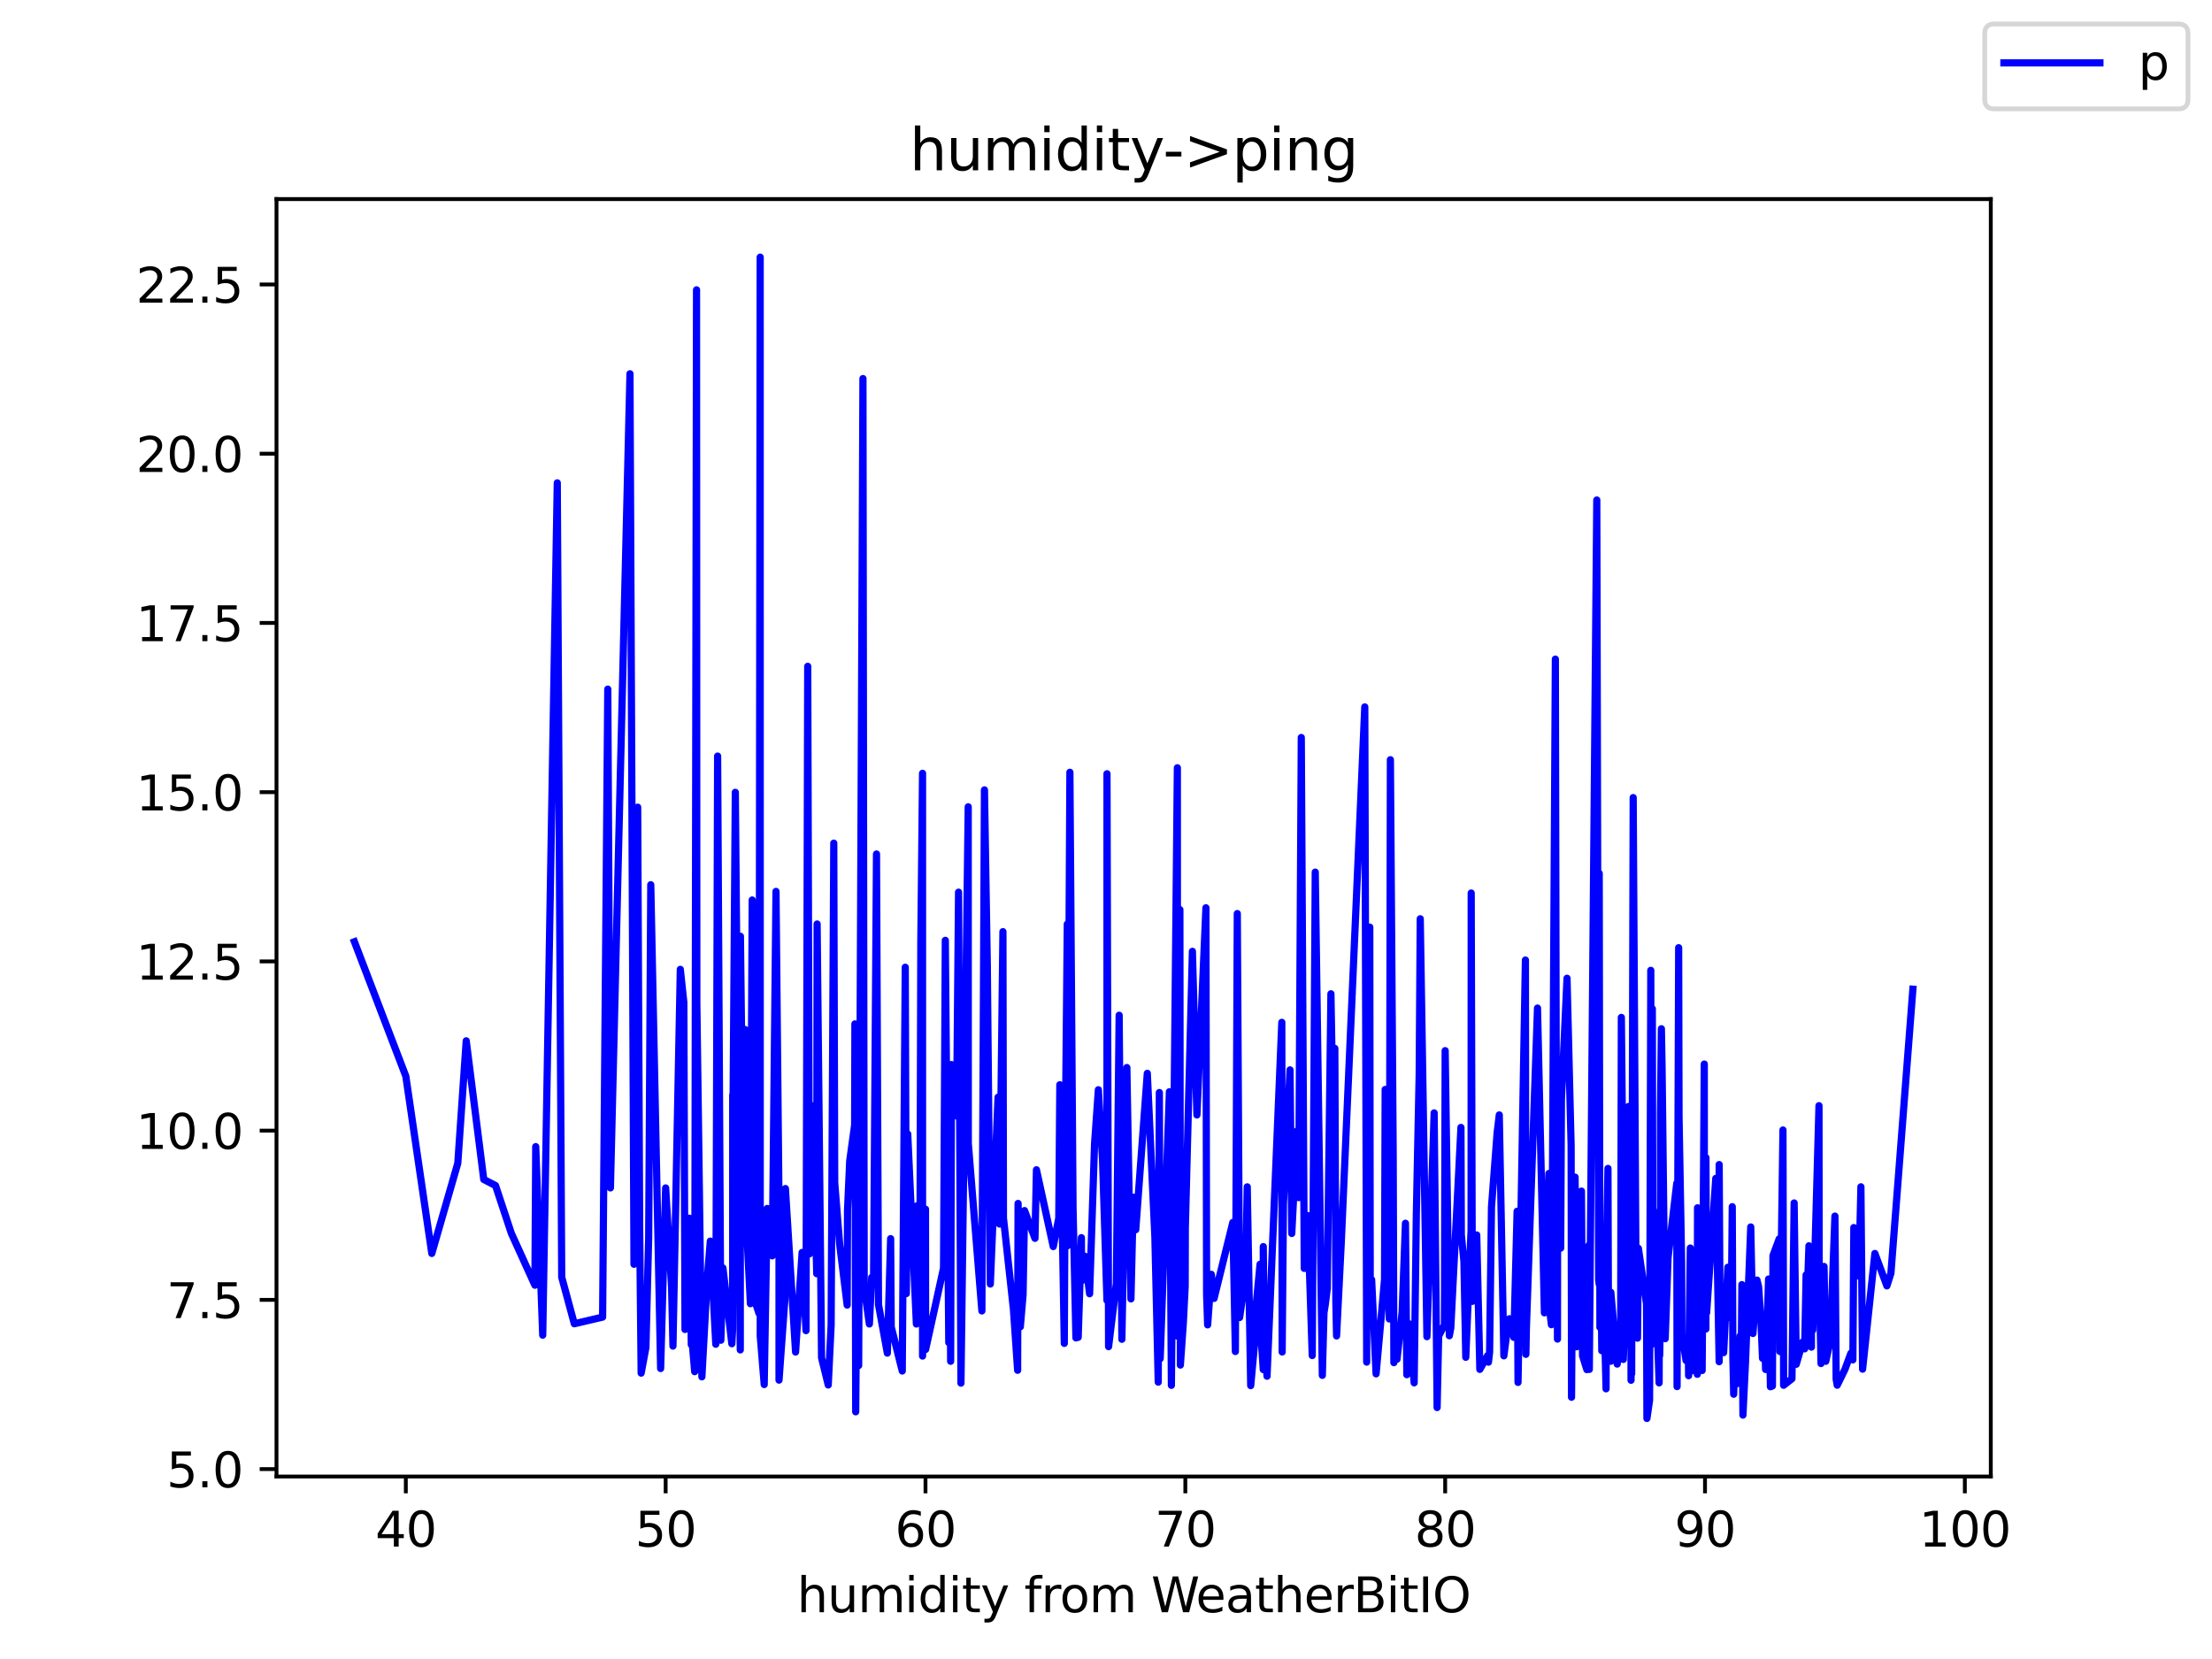 <?xml version="1.0" encoding="utf-8" standalone="no"?>
<!DOCTYPE svg PUBLIC "-//W3C//DTD SVG 1.1//EN"
  "http://www.w3.org/Graphics/SVG/1.1/DTD/svg11.dtd">
<svg height="345.6pt" version="1.1" viewBox="0 0 460.8 345.6" width="460.8pt" xmlns="http://www.w3.org/2000/svg" xmlns:xlink="http://www.w3.org/1999/xlink">
 <defs>
  <style type="text/css">*{stroke-linecap:butt;stroke-linejoin:round;}</style>
 </defs>
 <g id="figure_1">
  <g id="patch_1">
   <path d="M 0 345.6 
L 460.8 345.6 
L 460.8 0 
L 0 0 
z
" style="fill:#ffffff;"/>
  </g>
  <g id="axes_1">
   <g id="patch_2">
    <path d="M 57.6 307.584 
L 414.72 307.584 
L 414.72 41.472 
L 57.6 41.472 
z
" style="fill:#ffffff;"/>
   </g>
   <g id="matplotlib.axis_1">
    <g id="xtick_1">
     <g id="line2d_1">
      <defs>
       <path d="M 0 0 
L 0 3.5 
" id="m21b6d6b44c" style="stroke:#000000;stroke-width:0.8;"/>
      </defs>
      <g>
       <use style="stroke:#000000;stroke-width:0.8;" x="84.539" xlink:href="#m21b6d6b44c" y="307.584"/>
      </g>
     </g>
     <g id="text_1">
      <!-- 40 -->
      <g transform="translate(78.176 322.182)scale(0.1 -0.1)">
       <defs>
        <path d="M 2419 4116 
L 825 1625 
L 2419 1625 
L 2419 4116 
z
M 2253 4666 
L 3047 4666 
L 3047 1625 
L 3713 1625 
L 3713 1100 
L 3047 1100 
L 3047 0 
L 2419 0 
L 2419 1100 
L 313 1100 
L 313 1709 
L 2253 4666 
z
" id="DejaVuSans-34" transform="scale(0.016)"/>
        <path d="M 2034 4250 
Q 1547 4250 1301 3770 
Q 1056 3291 1056 2328 
Q 1056 1369 1301 889 
Q 1547 409 2034 409 
Q 2525 409 2770 889 
Q 3016 1369 3016 2328 
Q 3016 3291 2770 3770 
Q 2525 4250 2034 4250 
z
M 2034 4750 
Q 2819 4750 3233 4129 
Q 3647 3509 3647 2328 
Q 3647 1150 3233 529 
Q 2819 -91 2034 -91 
Q 1250 -91 836 529 
Q 422 1150 422 2328 
Q 422 3509 836 4129 
Q 1250 4750 2034 4750 
z
" id="DejaVuSans-30" transform="scale(0.016)"/>
       </defs>
       <use xlink:href="#DejaVuSans-34"/>
       <use x="63.623" xlink:href="#DejaVuSans-30"/>
      </g>
     </g>
    </g>
    <g id="xtick_2">
     <g id="line2d_2">
      <g>
       <use style="stroke:#000000;stroke-width:0.8;" x="138.668" xlink:href="#m21b6d6b44c" y="307.584"/>
      </g>
     </g>
     <g id="text_2">
      <!-- 50 -->
      <g transform="translate(132.305 322.182)scale(0.1 -0.1)">
       <defs>
        <path d="M 691 4666 
L 3169 4666 
L 3169 4134 
L 1269 4134 
L 1269 2991 
Q 1406 3038 1543 3061 
Q 1681 3084 1819 3084 
Q 2600 3084 3056 2656 
Q 3513 2228 3513 1497 
Q 3513 744 3044 326 
Q 2575 -91 1722 -91 
Q 1428 -91 1123 -41 
Q 819 9 494 109 
L 494 744 
Q 775 591 1075 516 
Q 1375 441 1709 441 
Q 2250 441 2565 725 
Q 2881 1009 2881 1497 
Q 2881 1984 2565 2268 
Q 2250 2553 1709 2553 
Q 1456 2553 1204 2497 
Q 953 2441 691 2322 
L 691 4666 
z
" id="DejaVuSans-35" transform="scale(0.016)"/>
       </defs>
       <use xlink:href="#DejaVuSans-35"/>
       <use x="63.623" xlink:href="#DejaVuSans-30"/>
      </g>
     </g>
    </g>
    <g id="xtick_3">
     <g id="line2d_3">
      <g>
       <use style="stroke:#000000;stroke-width:0.8;" x="192.797" xlink:href="#m21b6d6b44c" y="307.584"/>
      </g>
     </g>
     <g id="text_3">
      <!-- 60 -->
      <g transform="translate(186.434 322.182)scale(0.1 -0.1)">
       <defs>
        <path d="M 2113 2584 
Q 1688 2584 1439 2293 
Q 1191 2003 1191 1497 
Q 1191 994 1439 701 
Q 1688 409 2113 409 
Q 2538 409 2786 701 
Q 3034 994 3034 1497 
Q 3034 2003 2786 2293 
Q 2538 2584 2113 2584 
z
M 3366 4563 
L 3366 3988 
Q 3128 4100 2886 4159 
Q 2644 4219 2406 4219 
Q 1781 4219 1451 3797 
Q 1122 3375 1075 2522 
Q 1259 2794 1537 2939 
Q 1816 3084 2150 3084 
Q 2853 3084 3261 2657 
Q 3669 2231 3669 1497 
Q 3669 778 3244 343 
Q 2819 -91 2113 -91 
Q 1303 -91 875 529 
Q 447 1150 447 2328 
Q 447 3434 972 4092 
Q 1497 4750 2381 4750 
Q 2619 4750 2861 4703 
Q 3103 4656 3366 4563 
z
" id="DejaVuSans-36" transform="scale(0.016)"/>
       </defs>
       <use xlink:href="#DejaVuSans-36"/>
       <use x="63.623" xlink:href="#DejaVuSans-30"/>
      </g>
     </g>
    </g>
    <g id="xtick_4">
     <g id="line2d_4">
      <g>
       <use style="stroke:#000000;stroke-width:0.8;" x="246.926" xlink:href="#m21b6d6b44c" y="307.584"/>
      </g>
     </g>
     <g id="text_4">
      <!-- 70 -->
      <g transform="translate(240.563 322.182)scale(0.1 -0.1)">
       <defs>
        <path d="M 525 4666 
L 3525 4666 
L 3525 4397 
L 1831 0 
L 1172 0 
L 2766 4134 
L 525 4134 
L 525 4666 
z
" id="DejaVuSans-37" transform="scale(0.016)"/>
       </defs>
       <use xlink:href="#DejaVuSans-37"/>
       <use x="63.623" xlink:href="#DejaVuSans-30"/>
      </g>
     </g>
    </g>
    <g id="xtick_5">
     <g id="line2d_5">
      <g>
       <use style="stroke:#000000;stroke-width:0.8;" x="301.055" xlink:href="#m21b6d6b44c" y="307.584"/>
      </g>
     </g>
     <g id="text_5">
      <!-- 80 -->
      <g transform="translate(294.693 322.182)scale(0.1 -0.1)">
       <defs>
        <path d="M 2034 2216 
Q 1584 2216 1326 1975 
Q 1069 1734 1069 1313 
Q 1069 891 1326 650 
Q 1584 409 2034 409 
Q 2484 409 2743 651 
Q 3003 894 3003 1313 
Q 3003 1734 2745 1975 
Q 2488 2216 2034 2216 
z
M 1403 2484 
Q 997 2584 770 2862 
Q 544 3141 544 3541 
Q 544 4100 942 4425 
Q 1341 4750 2034 4750 
Q 2731 4750 3128 4425 
Q 3525 4100 3525 3541 
Q 3525 3141 3298 2862 
Q 3072 2584 2669 2484 
Q 3125 2378 3379 2068 
Q 3634 1759 3634 1313 
Q 3634 634 3220 271 
Q 2806 -91 2034 -91 
Q 1263 -91 848 271 
Q 434 634 434 1313 
Q 434 1759 690 2068 
Q 947 2378 1403 2484 
z
M 1172 3481 
Q 1172 3119 1398 2916 
Q 1625 2713 2034 2713 
Q 2441 2713 2670 2916 
Q 2900 3119 2900 3481 
Q 2900 3844 2670 4047 
Q 2441 4250 2034 4250 
Q 1625 4250 1398 4047 
Q 1172 3844 1172 3481 
z
" id="DejaVuSans-38" transform="scale(0.016)"/>
       </defs>
       <use xlink:href="#DejaVuSans-38"/>
       <use x="63.623" xlink:href="#DejaVuSans-30"/>
      </g>
     </g>
    </g>
    <g id="xtick_6">
     <g id="line2d_6">
      <g>
       <use style="stroke:#000000;stroke-width:0.8;" x="355.184" xlink:href="#m21b6d6b44c" y="307.584"/>
      </g>
     </g>
     <g id="text_6">
      <!-- 90 -->
      <g transform="translate(348.822 322.182)scale(0.1 -0.1)">
       <defs>
        <path d="M 703 97 
L 703 672 
Q 941 559 1184 500 
Q 1428 441 1663 441 
Q 2288 441 2617 861 
Q 2947 1281 2994 2138 
Q 2813 1869 2534 1725 
Q 2256 1581 1919 1581 
Q 1219 1581 811 2004 
Q 403 2428 403 3163 
Q 403 3881 828 4315 
Q 1253 4750 1959 4750 
Q 2769 4750 3195 4129 
Q 3622 3509 3622 2328 
Q 3622 1225 3098 567 
Q 2575 -91 1691 -91 
Q 1453 -91 1209 -44 
Q 966 3 703 97 
z
M 1959 2075 
Q 2384 2075 2632 2365 
Q 2881 2656 2881 3163 
Q 2881 3666 2632 3958 
Q 2384 4250 1959 4250 
Q 1534 4250 1286 3958 
Q 1038 3666 1038 3163 
Q 1038 2656 1286 2365 
Q 1534 2075 1959 2075 
z
" id="DejaVuSans-39" transform="scale(0.016)"/>
       </defs>
       <use xlink:href="#DejaVuSans-39"/>
       <use x="63.623" xlink:href="#DejaVuSans-30"/>
      </g>
     </g>
    </g>
    <g id="xtick_7">
     <g id="line2d_7">
      <g>
       <use style="stroke:#000000;stroke-width:0.8;" x="409.313" xlink:href="#m21b6d6b44c" y="307.584"/>
      </g>
     </g>
     <g id="text_7">
      <!-- 100 -->
      <g transform="translate(399.769 322.182)scale(0.1 -0.1)">
       <defs>
        <path d="M 794 531 
L 1825 531 
L 1825 4091 
L 703 3866 
L 703 4441 
L 1819 4666 
L 2450 4666 
L 2450 531 
L 3481 531 
L 3481 0 
L 794 0 
L 794 531 
z
" id="DejaVuSans-31" transform="scale(0.016)"/>
       </defs>
       <use xlink:href="#DejaVuSans-31"/>
       <use x="63.623" xlink:href="#DejaVuSans-30"/>
       <use x="127.246" xlink:href="#DejaVuSans-30"/>
      </g>
     </g>
    </g>
    <g id="text_8">
     <!-- humidity from WeatherBitIO -->
     <g transform="translate(166.027 335.861)scale(0.1 -0.1)">
      <defs>
       <path d="M 3513 2113 
L 3513 0 
L 2938 0 
L 2938 2094 
Q 2938 2591 2744 2837 
Q 2550 3084 2163 3084 
Q 1697 3084 1428 2787 
Q 1159 2491 1159 1978 
L 1159 0 
L 581 0 
L 581 4863 
L 1159 4863 
L 1159 2956 
Q 1366 3272 1645 3428 
Q 1925 3584 2291 3584 
Q 2894 3584 3203 3211 
Q 3513 2838 3513 2113 
z
" id="DejaVuSans-68" transform="scale(0.016)"/>
       <path d="M 544 1381 
L 544 3500 
L 1119 3500 
L 1119 1403 
Q 1119 906 1312 657 
Q 1506 409 1894 409 
Q 2359 409 2629 706 
Q 2900 1003 2900 1516 
L 2900 3500 
L 3475 3500 
L 3475 0 
L 2900 0 
L 2900 538 
Q 2691 219 2414 64 
Q 2138 -91 1772 -91 
Q 1169 -91 856 284 
Q 544 659 544 1381 
z
M 1991 3584 
L 1991 3584 
z
" id="DejaVuSans-75" transform="scale(0.016)"/>
       <path d="M 3328 2828 
Q 3544 3216 3844 3400 
Q 4144 3584 4550 3584 
Q 5097 3584 5394 3201 
Q 5691 2819 5691 2113 
L 5691 0 
L 5113 0 
L 5113 2094 
Q 5113 2597 4934 2840 
Q 4756 3084 4391 3084 
Q 3944 3084 3684 2787 
Q 3425 2491 3425 1978 
L 3425 0 
L 2847 0 
L 2847 2094 
Q 2847 2600 2669 2842 
Q 2491 3084 2119 3084 
Q 1678 3084 1418 2786 
Q 1159 2488 1159 1978 
L 1159 0 
L 581 0 
L 581 3500 
L 1159 3500 
L 1159 2956 
Q 1356 3278 1631 3431 
Q 1906 3584 2284 3584 
Q 2666 3584 2933 3390 
Q 3200 3197 3328 2828 
z
" id="DejaVuSans-6d" transform="scale(0.016)"/>
       <path d="M 603 3500 
L 1178 3500 
L 1178 0 
L 603 0 
L 603 3500 
z
M 603 4863 
L 1178 4863 
L 1178 4134 
L 603 4134 
L 603 4863 
z
" id="DejaVuSans-69" transform="scale(0.016)"/>
       <path d="M 2906 2969 
L 2906 4863 
L 3481 4863 
L 3481 0 
L 2906 0 
L 2906 525 
Q 2725 213 2448 61 
Q 2172 -91 1784 -91 
Q 1150 -91 751 415 
Q 353 922 353 1747 
Q 353 2572 751 3078 
Q 1150 3584 1784 3584 
Q 2172 3584 2448 3432 
Q 2725 3281 2906 2969 
z
M 947 1747 
Q 947 1113 1208 752 
Q 1469 391 1925 391 
Q 2381 391 2643 752 
Q 2906 1113 2906 1747 
Q 2906 2381 2643 2742 
Q 2381 3103 1925 3103 
Q 1469 3103 1208 2742 
Q 947 2381 947 1747 
z
" id="DejaVuSans-64" transform="scale(0.016)"/>
       <path d="M 1172 4494 
L 1172 3500 
L 2356 3500 
L 2356 3053 
L 1172 3053 
L 1172 1153 
Q 1172 725 1289 603 
Q 1406 481 1766 481 
L 2356 481 
L 2356 0 
L 1766 0 
Q 1100 0 847 248 
Q 594 497 594 1153 
L 594 3053 
L 172 3053 
L 172 3500 
L 594 3500 
L 594 4494 
L 1172 4494 
z
" id="DejaVuSans-74" transform="scale(0.016)"/>
       <path d="M 2059 -325 
Q 1816 -950 1584 -1140 
Q 1353 -1331 966 -1331 
L 506 -1331 
L 506 -850 
L 844 -850 
Q 1081 -850 1212 -737 
Q 1344 -625 1503 -206 
L 1606 56 
L 191 3500 
L 800 3500 
L 1894 763 
L 2988 3500 
L 3597 3500 
L 2059 -325 
z
" id="DejaVuSans-79" transform="scale(0.016)"/>
       <path id="DejaVuSans-20" transform="scale(0.016)"/>
       <path d="M 2375 4863 
L 2375 4384 
L 1825 4384 
Q 1516 4384 1395 4259 
Q 1275 4134 1275 3809 
L 1275 3500 
L 2222 3500 
L 2222 3053 
L 1275 3053 
L 1275 0 
L 697 0 
L 697 3053 
L 147 3053 
L 147 3500 
L 697 3500 
L 697 3744 
Q 697 4328 969 4595 
Q 1241 4863 1831 4863 
L 2375 4863 
z
" id="DejaVuSans-66" transform="scale(0.016)"/>
       <path d="M 2631 2963 
Q 2534 3019 2420 3045 
Q 2306 3072 2169 3072 
Q 1681 3072 1420 2755 
Q 1159 2438 1159 1844 
L 1159 0 
L 581 0 
L 581 3500 
L 1159 3500 
L 1159 2956 
Q 1341 3275 1631 3429 
Q 1922 3584 2338 3584 
Q 2397 3584 2469 3576 
Q 2541 3569 2628 3553 
L 2631 2963 
z
" id="DejaVuSans-72" transform="scale(0.016)"/>
       <path d="M 1959 3097 
Q 1497 3097 1228 2736 
Q 959 2375 959 1747 
Q 959 1119 1226 758 
Q 1494 397 1959 397 
Q 2419 397 2687 759 
Q 2956 1122 2956 1747 
Q 2956 2369 2687 2733 
Q 2419 3097 1959 3097 
z
M 1959 3584 
Q 2709 3584 3137 3096 
Q 3566 2609 3566 1747 
Q 3566 888 3137 398 
Q 2709 -91 1959 -91 
Q 1206 -91 779 398 
Q 353 888 353 1747 
Q 353 2609 779 3096 
Q 1206 3584 1959 3584 
z
" id="DejaVuSans-6f" transform="scale(0.016)"/>
       <path d="M 213 4666 
L 850 4666 
L 1831 722 
L 2809 4666 
L 3519 4666 
L 4500 722 
L 5478 4666 
L 6119 4666 
L 4947 0 
L 4153 0 
L 3169 4050 
L 2175 0 
L 1381 0 
L 213 4666 
z
" id="DejaVuSans-57" transform="scale(0.016)"/>
       <path d="M 3597 1894 
L 3597 1613 
L 953 1613 
Q 991 1019 1311 708 
Q 1631 397 2203 397 
Q 2534 397 2845 478 
Q 3156 559 3463 722 
L 3463 178 
Q 3153 47 2828 -22 
Q 2503 -91 2169 -91 
Q 1331 -91 842 396 
Q 353 884 353 1716 
Q 353 2575 817 3079 
Q 1281 3584 2069 3584 
Q 2775 3584 3186 3129 
Q 3597 2675 3597 1894 
z
M 3022 2063 
Q 3016 2534 2758 2815 
Q 2500 3097 2075 3097 
Q 1594 3097 1305 2825 
Q 1016 2553 972 2059 
L 3022 2063 
z
" id="DejaVuSans-65" transform="scale(0.016)"/>
       <path d="M 2194 1759 
Q 1497 1759 1228 1600 
Q 959 1441 959 1056 
Q 959 750 1161 570 
Q 1363 391 1709 391 
Q 2188 391 2477 730 
Q 2766 1069 2766 1631 
L 2766 1759 
L 2194 1759 
z
M 3341 1997 
L 3341 0 
L 2766 0 
L 2766 531 
Q 2569 213 2275 61 
Q 1981 -91 1556 -91 
Q 1019 -91 701 211 
Q 384 513 384 1019 
Q 384 1609 779 1909 
Q 1175 2209 1959 2209 
L 2766 2209 
L 2766 2266 
Q 2766 2663 2505 2880 
Q 2244 3097 1772 3097 
Q 1472 3097 1187 3025 
Q 903 2953 641 2809 
L 641 3341 
Q 956 3463 1253 3523 
Q 1550 3584 1831 3584 
Q 2591 3584 2966 3190 
Q 3341 2797 3341 1997 
z
" id="DejaVuSans-61" transform="scale(0.016)"/>
       <path d="M 1259 2228 
L 1259 519 
L 2272 519 
Q 2781 519 3026 730 
Q 3272 941 3272 1375 
Q 3272 1813 3026 2020 
Q 2781 2228 2272 2228 
L 1259 2228 
z
M 1259 4147 
L 1259 2741 
L 2194 2741 
Q 2656 2741 2882 2914 
Q 3109 3088 3109 3444 
Q 3109 3797 2882 3972 
Q 2656 4147 2194 4147 
L 1259 4147 
z
M 628 4666 
L 2241 4666 
Q 2963 4666 3353 4366 
Q 3744 4066 3744 3513 
Q 3744 3084 3544 2831 
Q 3344 2578 2956 2516 
Q 3422 2416 3680 2098 
Q 3938 1781 3938 1306 
Q 3938 681 3513 340 
Q 3088 0 2303 0 
L 628 0 
L 628 4666 
z
" id="DejaVuSans-42" transform="scale(0.016)"/>
       <path d="M 628 4666 
L 1259 4666 
L 1259 0 
L 628 0 
L 628 4666 
z
" id="DejaVuSans-49" transform="scale(0.016)"/>
       <path d="M 2522 4238 
Q 1834 4238 1429 3725 
Q 1025 3213 1025 2328 
Q 1025 1447 1429 934 
Q 1834 422 2522 422 
Q 3209 422 3611 934 
Q 4013 1447 4013 2328 
Q 4013 3213 3611 3725 
Q 3209 4238 2522 4238 
z
M 2522 4750 
Q 3503 4750 4090 4092 
Q 4678 3434 4678 2328 
Q 4678 1225 4090 567 
Q 3503 -91 2522 -91 
Q 1538 -91 948 565 
Q 359 1222 359 2328 
Q 359 3434 948 4092 
Q 1538 4750 2522 4750 
z
" id="DejaVuSans-4f" transform="scale(0.016)"/>
      </defs>
      <use xlink:href="#DejaVuSans-68"/>
      <use x="63.379" xlink:href="#DejaVuSans-75"/>
      <use x="126.758" xlink:href="#DejaVuSans-6d"/>
      <use x="224.17" xlink:href="#DejaVuSans-69"/>
      <use x="251.953" xlink:href="#DejaVuSans-64"/>
      <use x="315.43" xlink:href="#DejaVuSans-69"/>
      <use x="343.213" xlink:href="#DejaVuSans-74"/>
      <use x="382.422" xlink:href="#DejaVuSans-79"/>
      <use x="441.602" xlink:href="#DejaVuSans-20"/>
      <use x="473.389" xlink:href="#DejaVuSans-66"/>
      <use x="508.594" xlink:href="#DejaVuSans-72"/>
      <use x="547.457" xlink:href="#DejaVuSans-6f"/>
      <use x="608.639" xlink:href="#DejaVuSans-6d"/>
      <use x="706.051" xlink:href="#DejaVuSans-20"/>
      <use x="737.838" xlink:href="#DejaVuSans-57"/>
      <use x="830.84" xlink:href="#DejaVuSans-65"/>
      <use x="892.363" xlink:href="#DejaVuSans-61"/>
      <use x="953.643" xlink:href="#DejaVuSans-74"/>
      <use x="992.852" xlink:href="#DejaVuSans-68"/>
      <use x="1056.23" xlink:href="#DejaVuSans-65"/>
      <use x="1117.754" xlink:href="#DejaVuSans-72"/>
      <use x="1158.867" xlink:href="#DejaVuSans-42"/>
      <use x="1227.471" xlink:href="#DejaVuSans-69"/>
      <use x="1255.254" xlink:href="#DejaVuSans-74"/>
      <use x="1294.463" xlink:href="#DejaVuSans-49"/>
      <use x="1323.955" xlink:href="#DejaVuSans-4f"/>
     </g>
    </g>
   </g>
   <g id="matplotlib.axis_2">
    <g id="ytick_1">
     <g id="line2d_8">
      <defs>
       <path d="M 0 0 
L -3.5 0 
" id="mf5f6131e40" style="stroke:#000000;stroke-width:0.8;"/>
      </defs>
      <g>
       <use style="stroke:#000000;stroke-width:0.8;" x="57.6" xlink:href="#mf5f6131e40" y="306.041"/>
      </g>
     </g>
     <g id="text_9">
      <!-- 5.0 -->
      <g transform="translate(34.697 309.84)scale(0.1 -0.1)">
       <defs>
        <path d="M 684 794 
L 1344 794 
L 1344 0 
L 684 0 
L 684 794 
z
" id="DejaVuSans-2e" transform="scale(0.016)"/>
       </defs>
       <use xlink:href="#DejaVuSans-35"/>
       <use x="63.623" xlink:href="#DejaVuSans-2e"/>
       <use x="95.41" xlink:href="#DejaVuSans-30"/>
      </g>
     </g>
    </g>
    <g id="ytick_2">
     <g id="line2d_9">
      <g>
       <use style="stroke:#000000;stroke-width:0.8;" x="57.6" xlink:href="#mf5f6131e40" y="270.786"/>
      </g>
     </g>
     <g id="text_10">
      <!-- 7.5 -->
      <g transform="translate(34.697 274.585)scale(0.1 -0.1)">
       <use xlink:href="#DejaVuSans-37"/>
       <use x="63.623" xlink:href="#DejaVuSans-2e"/>
       <use x="95.41" xlink:href="#DejaVuSans-35"/>
      </g>
     </g>
    </g>
    <g id="ytick_3">
     <g id="line2d_10">
      <g>
       <use style="stroke:#000000;stroke-width:0.8;" x="57.6" xlink:href="#mf5f6131e40" y="235.531"/>
      </g>
     </g>
     <g id="text_11">
      <!-- 10.0 -->
      <g transform="translate(28.334 239.33)scale(0.1 -0.1)">
       <use xlink:href="#DejaVuSans-31"/>
       <use x="63.623" xlink:href="#DejaVuSans-30"/>
       <use x="127.246" xlink:href="#DejaVuSans-2e"/>
       <use x="159.033" xlink:href="#DejaVuSans-30"/>
      </g>
     </g>
    </g>
    <g id="ytick_4">
     <g id="line2d_11">
      <g>
       <use style="stroke:#000000;stroke-width:0.8;" x="57.6" xlink:href="#mf5f6131e40" y="200.276"/>
      </g>
     </g>
     <g id="text_12">
      <!-- 12.5 -->
      <g transform="translate(28.334 204.075)scale(0.1 -0.1)">
       <defs>
        <path d="M 1228 531 
L 3431 531 
L 3431 0 
L 469 0 
L 469 531 
Q 828 903 1448 1529 
Q 2069 2156 2228 2338 
Q 2531 2678 2651 2914 
Q 2772 3150 2772 3378 
Q 2772 3750 2511 3984 
Q 2250 4219 1831 4219 
Q 1534 4219 1204 4116 
Q 875 4013 500 3803 
L 500 4441 
Q 881 4594 1212 4672 
Q 1544 4750 1819 4750 
Q 2544 4750 2975 4387 
Q 3406 4025 3406 3419 
Q 3406 3131 3298 2873 
Q 3191 2616 2906 2266 
Q 2828 2175 2409 1742 
Q 1991 1309 1228 531 
z
" id="DejaVuSans-32" transform="scale(0.016)"/>
       </defs>
       <use xlink:href="#DejaVuSans-31"/>
       <use x="63.623" xlink:href="#DejaVuSans-32"/>
       <use x="127.246" xlink:href="#DejaVuSans-2e"/>
       <use x="159.033" xlink:href="#DejaVuSans-35"/>
      </g>
     </g>
    </g>
    <g id="ytick_5">
     <g id="line2d_12">
      <g>
       <use style="stroke:#000000;stroke-width:0.8;" x="57.6" xlink:href="#mf5f6131e40" y="165.021"/>
      </g>
     </g>
     <g id="text_13">
      <!-- 15.0 -->
      <g transform="translate(28.334 168.82)scale(0.1 -0.1)">
       <use xlink:href="#DejaVuSans-31"/>
       <use x="63.623" xlink:href="#DejaVuSans-35"/>
       <use x="127.246" xlink:href="#DejaVuSans-2e"/>
       <use x="159.033" xlink:href="#DejaVuSans-30"/>
      </g>
     </g>
    </g>
    <g id="ytick_6">
     <g id="line2d_13">
      <g>
       <use style="stroke:#000000;stroke-width:0.8;" x="57.6" xlink:href="#mf5f6131e40" y="129.766"/>
      </g>
     </g>
     <g id="text_14">
      <!-- 17.5 -->
      <g transform="translate(28.334 133.565)scale(0.1 -0.1)">
       <use xlink:href="#DejaVuSans-31"/>
       <use x="63.623" xlink:href="#DejaVuSans-37"/>
       <use x="127.246" xlink:href="#DejaVuSans-2e"/>
       <use x="159.033" xlink:href="#DejaVuSans-35"/>
      </g>
     </g>
    </g>
    <g id="ytick_7">
     <g id="line2d_14">
      <g>
       <use style="stroke:#000000;stroke-width:0.8;" x="57.6" xlink:href="#mf5f6131e40" y="94.51"/>
      </g>
     </g>
     <g id="text_15">
      <!-- 20.0 -->
      <g transform="translate(28.334 98.31)scale(0.1 -0.1)">
       <use xlink:href="#DejaVuSans-32"/>
       <use x="63.623" xlink:href="#DejaVuSans-30"/>
       <use x="127.246" xlink:href="#DejaVuSans-2e"/>
       <use x="159.033" xlink:href="#DejaVuSans-30"/>
      </g>
     </g>
    </g>
    <g id="ytick_8">
     <g id="line2d_15">
      <g>
       <use style="stroke:#000000;stroke-width:0.8;" x="57.6" xlink:href="#mf5f6131e40" y="59.255"/>
      </g>
     </g>
     <g id="text_16">
      <!-- 22.5 -->
      <g transform="translate(28.334 63.055)scale(0.1 -0.1)">
       <use xlink:href="#DejaVuSans-32"/>
       <use x="63.623" xlink:href="#DejaVuSans-32"/>
       <use x="127.246" xlink:href="#DejaVuSans-2e"/>
       <use x="159.033" xlink:href="#DejaVuSans-35"/>
      </g>
     </g>
    </g>
   </g>
   <g id="line2d_16">
    <path clip-path="url(#p76c8295a1b)" d="M 73.833 196.186 
L 84.539 224.188 
L 89.952 261.114 
L 95.365 242.327 
L 97.124 216.82 
L 100.778 245.705 
L 103.224 246.966 
L 106.515 256.906 
L 111.433 267.738 
L 111.603 238.865 
L 113.058 278.139 
L 116.091 100.588 
L 117.016 266.058 
L 119.639 275.762 
L 125.534 274.38 
L 126.613 143.559 
L 127.163 247.461 
L 131.236 77.86 
L 132.07 263.372 
L 132.841 168.152 
L 133.255 256.02 
L 133.564 286.044 
L 134.557 280.708 
L 135.132 257.844 
L 135.568 184.307 
L 137.621 285.089 
L 138.668 247.47 
L 139.901 268.017 
L 140.19 280.414 
L 141.721 201.932 
L 142.456 208.801 
L 142.699 276.953 
L 143.322 275.595 
L 143.6 253.77 
L 144.012 280.132 
L 144.081 278.308 
L 144.716 285.739 
L 145.1 60.374 
L 145.164 209.012 
L 146.217 286.82 
L 147.32 266.603 
L 147.97 258.546 
L 149.114 280.029 
L 149.494 157.504 
L 150.165 279.199 
L 150.597 264.133 
L 152.455 279.924 
L 152.623 276.99 
L 152.636 228.093 
L 152.66 236.846 
L 153.18 165.055 
L 154.215 281.209 
L 154.244 195.039 
L 154.907 251.86 
L 155.209 214.454 
L 155.381 252.674 
L 156.322 271.587 
L 156.333 258.015 
L 156.701 187.489 
L 157.036 270.333 
L 158.108 273.592 
L 158.361 53.568 
L 158.372 278.266 
L 159.2 288.428 
L 159.827 251.746 
L 160.32 254.056 
L 160.879 261.613 
L 161.655 185.696 
L 162.283 251.274 
L 162.284 287.504 
L 163.497 270.765 
L 163.617 247.596 
L 165.732 281.656 
L 167.089 260.909 
L 167.905 277.196 
L 168.264 138.803 
L 168.621 261.222 
L 169.536 230.333 
L 169.656 248.719 
L 169.94 256.712 
L 170.135 265.33 
L 170.22 192.484 
L 171.145 282.846 
L 172.537 288.519 
L 173.14 276.056 
L 173.692 175.641 
L 173.886 246.366 
L 174.914 259.18 
L 176.481 271.876 
L 176.558 252.024 
L 177.008 241.86 
L 178.037 234.361 
L 178.093 213.301 
L 178.257 294.104 
L 178.413 275.195 
L 178.444 240.41 
L 178.466 276.541 
L 178.872 284.471 
L 179.769 78.86 
L 180.027 268.276 
L 181.108 275.81 
L 181.588 266.109 
L 181.971 267.312 
L 182.591 177.906 
L 183.007 271.773 
L 184.848 281.88 
L 185.536 258.033 
L 185.657 276.417 
L 187.957 285.609 
L 188.582 201.493 
L 188.811 269.478 
L 189.096 236.218 
L 190.901 275.82 
L 191.013 251.193 
L 191.641 262.682 
L 191.822 196.512 
L 192.183 161.092 
L 192.185 282.496 
L 192.797 251.892 
L 192.825 281.119 
L 196.556 264.173 
L 196.927 195.888 
L 197.647 279.686 
L 197.742 275.446 
L 197.784 231.404 
L 198.036 283.582 
L 198.21 221.763 
L 199.263 232.487 
L 199.686 185.855 
L 200.186 288.13 
L 201.698 168.074 
L 201.716 238.182 
L 204.544 273.089 
L 205.082 164.548 
L 205.678 201.429 
L 206.304 267.489 
L 207.91 228.567 
L 208.218 254.996 
L 208.928 194.081 
L 209.036 253.728 
L 211.114 272.757 
L 211.992 285.456 
L 212.082 250.7 
L 212.552 276.395 
L 213.125 269.704 
L 213.432 252.189 
L 215.603 257.968 
L 215.913 243.688 
L 219.414 259.683 
L 220.561 253.755 
L 220.782 225.973 
L 221.713 279.854 
L 221.978 225.858 
L 221.98 230.982 
L 222.336 192.504 
L 222.345 259.539 
L 222.88 160.881 
L 223.535 251.639 
L 224.134 278.707 
L 224.607 278.584 
L 225.274 257.825 
L 225.312 266.849 
L 225.869 263.973 
L 225.996 261.687 
L 226.985 269.517 
L 228.018 238.2 
L 228.81 227.013 
L 229.673 241.511 
L 230.6 270.891 
L 230.606 161.186 
L 230.938 280.535 
L 232.559 267.344 
L 233.139 211.492 
L 233.709 278.998 
L 234.746 222.388 
L 235.597 270.583 
L 236.1 249.402 
L 236.598 256.172 
L 239.004 223.592 
L 240.578 257.601 
L 241.28 287.924 
L 241.513 227.598 
L 241.694 283.03 
L 243.607 227.43 
L 244.021 288.597 
L 245.267 159.942 
L 245.296 278.356 
L 245.791 189.488 
L 245.891 284.369 
L 246.507 275.616 
L 246.893 267.972 
L 246.926 255.839 
L 248.399 198.179 
L 249.341 232.266 
L 251.216 189.107 
L 251.358 269.629 
L 251.574 275.996 
L 252.339 265.463 
L 252.915 270.483 
L 256.818 254.653 
L 257.349 281.546 
L 257.752 190.311 
L 258.232 274.467 
L 259.483 265.829 
L 259.825 247.24 
L 260.545 288.649 
L 261.349 279.932 
L 261.389 274.922 
L 262.491 263.363 
L 262.671 277.924 
L 263.158 285.31 
L 263.165 259.69 
L 263.33 278.756 
L 263.946 286.693 
L 267.025 212.97 
L 267.099 281.644 
L 267.365 250.769 
L 268.738 222.877 
L 269.097 256.958 
L 270.199 235.604 
L 270.541 249.487 
L 271.082 153.633 
L 271.701 264.232 
L 272.402 253.209 
L 273.362 282.385 
L 273.991 181.678 
L 275.468 286.511 
L 275.812 273.419 
L 276.062 271.893 
L 276.492 268.463 
L 277.257 207.024 
L 277.629 228.354 
L 278.071 218.396 
L 278.284 271.362 
L 278.431 278.3 
L 279.403 259.016 
L 284.31 147.26 
L 284.707 283.753 
L 284.816 193.87 
L 284.85 253.709 
L 285.351 193.134 
L 285.452 275.19 
L 285.737 266.584 
L 286.665 286.198 
L 288.426 266.541 
L 288.555 226.953 
L 289.417 274.76 
L 289.645 158.26 
L 290.229 240.78 
L 290.371 283.864 
L 290.746 282.121 
L 291.023 283.148 
L 292.092 273.338 
L 292.783 254.825 
L 293.068 286.373 
L 293.54 275.757 
L 294.595 288.068 
L 295.05 252.888 
L 295.642 223.707 
L 295.864 191.394 
L 297.254 278.456 
L 298.76 231.839 
L 299.379 293.215 
L 299.7 278.195 
L 299.758 278.219 
L 300.902 275.99 
L 301.055 218.869 
L 301.925 278.26 
L 302.226 276.659 
L 304.343 234.863 
L 304.421 257.215 
L 304.958 262.741 
L 305.348 282.749 
L 306.454 256.226 
L 306.478 186.031 
L 306.716 271.1 
L 306.78 268.704 
L 307.632 257.263 
L 308.277 285.269 
L 309.895 282.392 
L 310.072 283.766 
L 310.31 281.692 
L 310.705 251.447 
L 311.881 235.97 
L 312.326 232.258 
L 313.282 282.445 
L 314.226 275.231 
L 314.44 274.719 
L 315.365 278.603 
L 316.041 252.333 
L 316.232 287.981 
L 317.772 199.994 
L 317.868 282.132 
L 317.976 276.666 
L 320.289 210.001 
L 321.728 273.489 
L 322.661 244.461 
L 322.707 271.971 
L 323.188 275.965 
L 323.293 266.075 
L 324.011 137.307 
L 324.283 269.944 
L 324.343 251.065 
L 324.449 278.959 
L 324.488 245.988 
L 325.122 260.01 
L 325.276 229.03 
L 326.44 203.785 
L 327.294 238.696 
L 327.379 291.071 
L 327.579 262.662 
L 328.12 245.217 
L 328.439 280.566 
L 328.445 276.53 
L 328.754 253.769 
L 329.444 248.123 
L 329.674 282.432 
L 330.571 285.316 
L 330.982 259.441 
L 331.083 285.273 
L 332.641 104.16 
L 333.027 266.563 
L 333.144 267.533 
L 333.146 181.938 
L 333.291 276.509 
L 333.532 265.803 
L 333.679 281.375 
L 333.859 275.683 
L 333.922 263.631 
L 334.57 289.312 
L 334.664 260.47 
L 334.969 243.403 
L 335.087 280.275 
L 335.55 283.576 
L 335.566 269.213 
L 336.891 284.163 
L 337.609 279.583 
L 337.756 211.944 
L 338.084 244.743 
L 338.165 283.197 
L 338.945 260.367 
L 339.253 230.5 
L 339.319 280.201 
L 339.716 238.925 
L 339.777 287.532 
L 339.848 247.708 
L 339.903 286.194 
L 340.223 166.149 
L 340.832 269.959 
L 341.121 278.768 
L 341.304 260.052 
L 343 271.603 
L 343.084 295.488 
L 343.635 291.699 
L 343.891 202.141 
L 343.967 280.191 
L 344.208 210.14 
L 344.358 273.598 
L 344.393 252.052 
L 345.625 288.08 
L 345.649 280.576 
L 345.739 282.387 
L 345.898 272.667 
L 345.908 231.762 
L 346.099 214.305 
L 346.239 222.338 
L 346.895 278.877 
L 347.483 262.004 
L 349.299 246.496 
L 349.366 288.851 
L 349.695 197.424 
L 349.771 232.548 
L 350.317 263.132 
L 350.365 277.87 
L 351.235 283.42 
L 351.721 282.217 
L 351.77 286.581 
L 352.126 259.989 
L 352.288 285.634 
L 352.535 265.399 
L 352.724 274.835 
L 352.969 263.481 
L 352.978 280.93 
L 353.582 286.293 
L 353.628 251.605 
L 354.281 278.013 
L 354.588 285.499 
L 355.034 221.661 
L 355.049 258.109 
L 355.184 250.256 
L 355.217 273.922 
L 355.369 276.859 
L 355.376 241.167 
L 355.522 273.484 
L 357.427 245.479 
L 358.13 283.669 
L 358.135 242.598 
L 358.355 280.209 
L 359.069 281.778 
L 359.947 263.992 
L 360.597 265.662 
L 360.64 274.636 
L 360.862 251.377 
L 360.993 282.89 
L 361.16 290.44 
L 361.398 282.393 
L 361.824 288.263 
L 362.498 278.307 
L 362.676 286.174 
L 362.731 283.464 
L 362.868 267.607 
L 363.085 294.792 
L 363.618 283.876 
L 364.712 255.596 
L 365.169 277.792 
L 366.01 266.659 
L 366.347 268.041 
L 366.813 274.62 
L 367.168 282.97 
L 367.553 276.582 
L 367.804 285.29 
L 367.975 281.127 
L 368.427 266.443 
L 368.81 288.887 
L 369.228 288.724 
L 369.341 261.572 
L 370.635 258.081 
L 370.786 281.551 
L 371.423 235.399 
L 371.561 288.579 
L 373.299 287.214 
L 373.753 250.597 
L 374.192 284.205 
L 375.538 279.545 
L 375.946 280.988 
L 376.244 265.58 
L 376.596 276.451 
L 376.619 265.803 
L 376.836 259.522 
L 377.349 280.632 
L 377.362 263.495 
L 377.428 269.801 
L 377.632 277.082 
L 378.929 230.332 
L 378.961 266.155 
L 379.354 284.048 
L 379.491 280.204 
L 379.852 282.047 
L 379.98 263.821 
L 380.343 283.581 
L 381.288 279.217 
L 382.249 253.335 
L 382.504 287.312 
L 382.724 288.568 
L 384.338 285.255 
L 385.567 281.908 
L 385.986 283.287 
L 386.188 255.723 
L 387.224 265.841 
L 387.661 247.236 
L 388.01 285.224 
L 390.573 261.118 
L 393.074 267.873 
L 393.915 265.227 
L 398.487 206.069 
L 398.487 206.069 
" style="fill:none;stroke:#0000ff;stroke-linecap:square;stroke-width:1.5;"/>
   </g>
   <g id="patch_3">
    <path d="M 57.6 307.584 
L 57.6 41.472 
" style="fill:none;stroke:#000000;stroke-linecap:square;stroke-linejoin:miter;stroke-width:0.8;"/>
   </g>
   <g id="patch_4">
    <path d="M 414.72 307.584 
L 414.72 41.472 
" style="fill:none;stroke:#000000;stroke-linecap:square;stroke-linejoin:miter;stroke-width:0.8;"/>
   </g>
   <g id="patch_5">
    <path d="M 57.6 307.584 
L 414.72 307.584 
" style="fill:none;stroke:#000000;stroke-linecap:square;stroke-linejoin:miter;stroke-width:0.8;"/>
   </g>
   <g id="patch_6">
    <path d="M 57.6 41.472 
L 414.72 41.472 
" style="fill:none;stroke:#000000;stroke-linecap:square;stroke-linejoin:miter;stroke-width:0.8;"/>
   </g>
   <g id="text_17">
    <!-- humidity-&gt;ping -->
    <g transform="translate(189.489 35.472)scale(0.12 -0.12)">
     <defs>
      <path d="M 313 2009 
L 1997 2009 
L 1997 1497 
L 313 1497 
L 313 2009 
z
" id="DejaVuSans-2d" transform="scale(0.016)"/>
      <path d="M 678 3150 
L 678 3719 
L 4684 2266 
L 4684 1747 
L 678 294 
L 678 863 
L 3897 2003 
L 678 3150 
z
" id="DejaVuSans-3e" transform="scale(0.016)"/>
      <path d="M 1159 525 
L 1159 -1331 
L 581 -1331 
L 581 3500 
L 1159 3500 
L 1159 2969 
Q 1341 3281 1617 3432 
Q 1894 3584 2278 3584 
Q 2916 3584 3314 3078 
Q 3713 2572 3713 1747 
Q 3713 922 3314 415 
Q 2916 -91 2278 -91 
Q 1894 -91 1617 61 
Q 1341 213 1159 525 
z
M 3116 1747 
Q 3116 2381 2855 2742 
Q 2594 3103 2138 3103 
Q 1681 3103 1420 2742 
Q 1159 2381 1159 1747 
Q 1159 1113 1420 752 
Q 1681 391 2138 391 
Q 2594 391 2855 752 
Q 3116 1113 3116 1747 
z
" id="DejaVuSans-70" transform="scale(0.016)"/>
      <path d="M 3513 2113 
L 3513 0 
L 2938 0 
L 2938 2094 
Q 2938 2591 2744 2837 
Q 2550 3084 2163 3084 
Q 1697 3084 1428 2787 
Q 1159 2491 1159 1978 
L 1159 0 
L 581 0 
L 581 3500 
L 1159 3500 
L 1159 2956 
Q 1366 3272 1645 3428 
Q 1925 3584 2291 3584 
Q 2894 3584 3203 3211 
Q 3513 2838 3513 2113 
z
" id="DejaVuSans-6e" transform="scale(0.016)"/>
      <path d="M 2906 1791 
Q 2906 2416 2648 2759 
Q 2391 3103 1925 3103 
Q 1463 3103 1205 2759 
Q 947 2416 947 1791 
Q 947 1169 1205 825 
Q 1463 481 1925 481 
Q 2391 481 2648 825 
Q 2906 1169 2906 1791 
z
M 3481 434 
Q 3481 -459 3084 -895 
Q 2688 -1331 1869 -1331 
Q 1566 -1331 1297 -1286 
Q 1028 -1241 775 -1147 
L 775 -588 
Q 1028 -725 1275 -790 
Q 1522 -856 1778 -856 
Q 2344 -856 2625 -561 
Q 2906 -266 2906 331 
L 2906 616 
Q 2728 306 2450 153 
Q 2172 0 1784 0 
Q 1141 0 747 490 
Q 353 981 353 1791 
Q 353 2603 747 3093 
Q 1141 3584 1784 3584 
Q 2172 3584 2450 3431 
Q 2728 3278 2906 2969 
L 2906 3500 
L 3481 3500 
L 3481 434 
z
" id="DejaVuSans-67" transform="scale(0.016)"/>
     </defs>
     <use xlink:href="#DejaVuSans-68"/>
     <use x="63.379" xlink:href="#DejaVuSans-75"/>
     <use x="126.758" xlink:href="#DejaVuSans-6d"/>
     <use x="224.17" xlink:href="#DejaVuSans-69"/>
     <use x="251.953" xlink:href="#DejaVuSans-64"/>
     <use x="315.43" xlink:href="#DejaVuSans-69"/>
     <use x="343.213" xlink:href="#DejaVuSans-74"/>
     <use x="382.422" xlink:href="#DejaVuSans-79"/>
     <use x="439.852" xlink:href="#DejaVuSans-2d"/>
     <use x="475.936" xlink:href="#DejaVuSans-3e"/>
     <use x="559.725" xlink:href="#DejaVuSans-70"/>
     <use x="623.201" xlink:href="#DejaVuSans-69"/>
     <use x="650.984" xlink:href="#DejaVuSans-6e"/>
     <use x="714.363" xlink:href="#DejaVuSans-67"/>
    </g>
   </g>
  </g>
  <g id="legend_1">
   <g id="patch_7">
    <path d="M 415.452 22.678 
L 453.8 22.678 
Q 455.8 22.678 455.8 20.678 
L 455.8 7 
Q 455.8 5 453.8 5 
L 415.452 5 
Q 413.452 5 413.452 7 
L 413.452 20.678 
Q 413.452 22.678 415.452 22.678 
z
" style="fill:#ffffff;opacity:0.8;stroke:#cccccc;stroke-linejoin:miter;"/>
   </g>
   <g id="line2d_17">
    <path d="M 417.452 13.098 
L 437.452 13.098 
" style="fill:none;stroke:#0000ff;stroke-linecap:square;stroke-width:1.5;"/>
   </g>
   <g id="line2d_18"/>
   <g id="text_18">
    <!-- p -->
    <g transform="translate(445.452 16.598)scale(0.1 -0.1)">
     <use xlink:href="#DejaVuSans-70"/>
    </g>
   </g>
  </g>
 </g>
 <defs>
  <clipPath id="p76c8295a1b">
   <rect height="266.112" width="357.12" x="57.6" y="41.472"/>
  </clipPath>
 </defs>
</svg>
